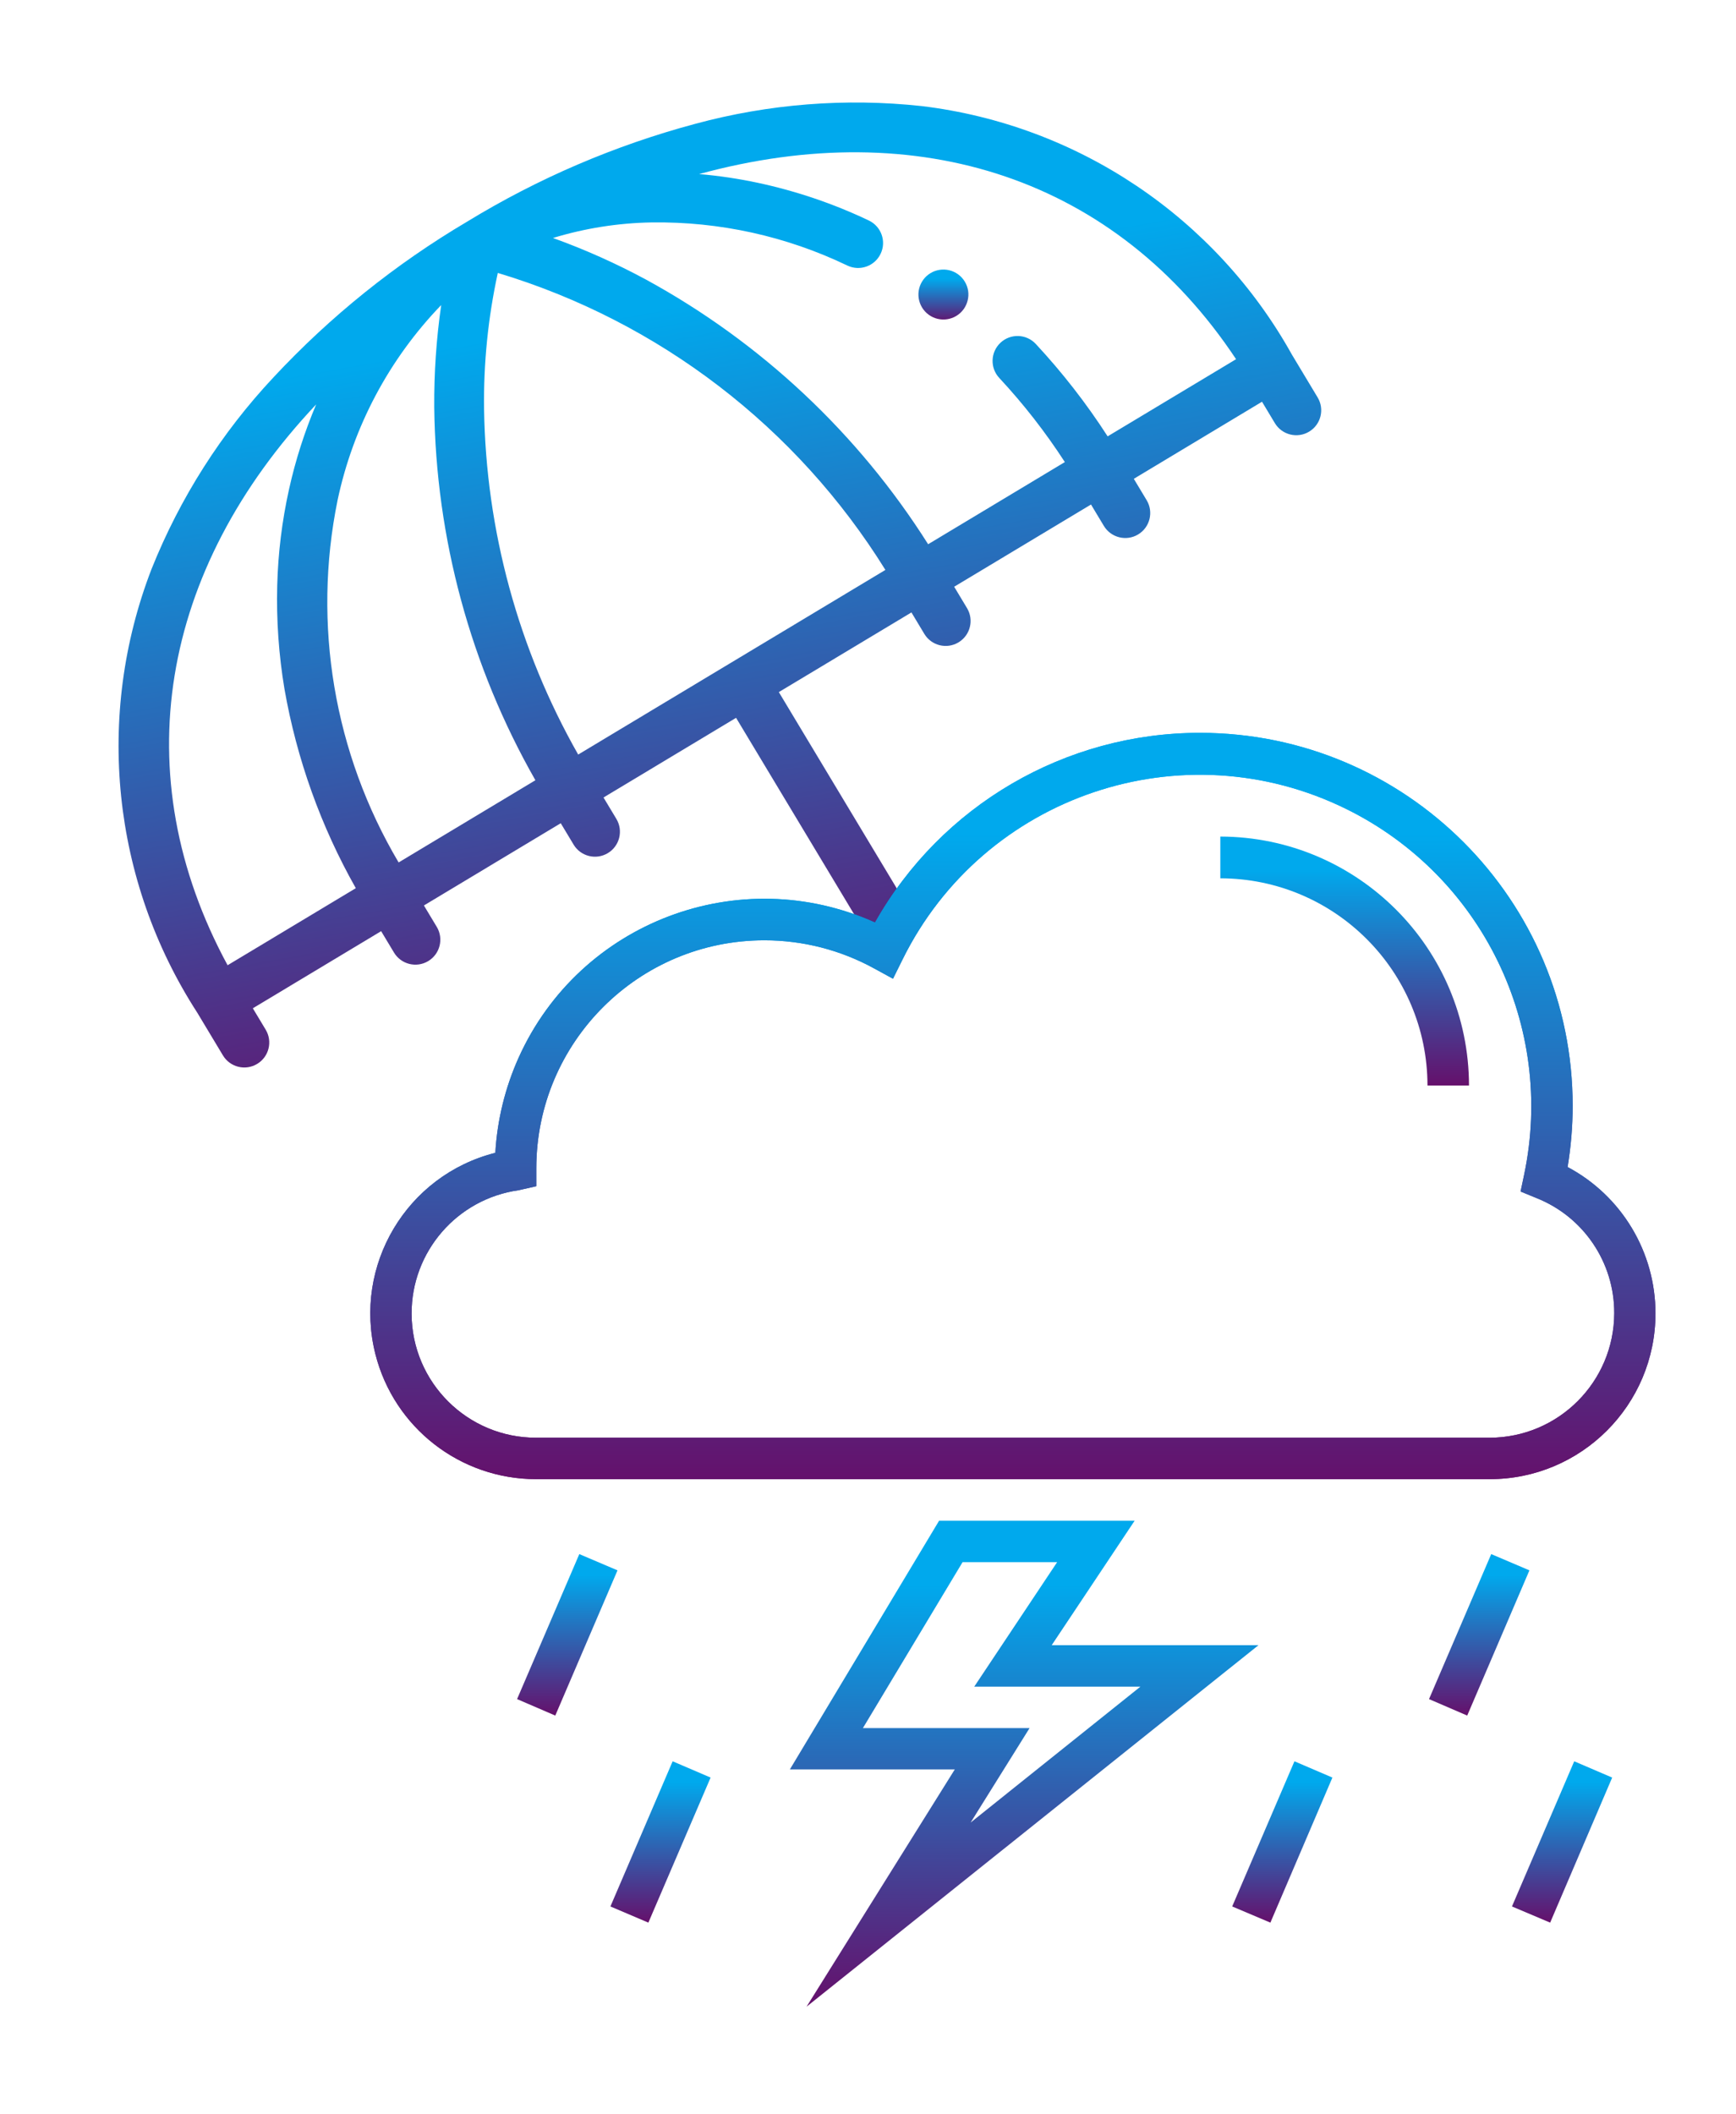 <?xml version="1.0" encoding="utf-8"?>
<!-- Generator: Adobe Illustrator 16.0.0, SVG Export Plug-In . SVG Version: 6.00 Build 0)  -->
<!DOCTYPE svg PUBLIC "-//W3C//DTD SVG 1.1//EN" "http://www.w3.org/Graphics/SVG/1.1/DTD/svg11.dtd">
<svg version="1.1" id="Layer_1" xmlns="http://www.w3.org/2000/svg" xmlns:xlink="http://www.w3.org/1999/xlink" x="0px" y="0px"
	 width="64.632px" height="78.693px" viewBox="0 0 64.632 78.693" enable-background="new 0 0 64.632 78.693" xml:space="preserve">
<g id="Group_2057" transform="translate(-682.964 -3930.512)">
	<g id="family" transform="matrix(0.857, -0.515, 0.515, 0.857, 682.973, 3955.012)">
		<g id="Group_1982">
			<g id="Group_1981">
				
					<linearGradient id="Path_16773_1_" gradientUnits="userSpaceOnUse" x1="-437.49" y1="199.748" x2="-437.49" y2="198.748" gradientTransform="matrix(40.774 15.884 24.503 -26.432 12967.252 12223.777)">
					<stop  offset="0.13" style="stop-color:#00A9ED"/>
					<stop  offset="1" style="stop-color:#65106B"/>
				</linearGradient>
				<path id="Path_16773" fill="url(#Path_16773_1_)" d="M39.998,0.056c-2.267-1.72-4.834-3.001-7.571-3.778
					c-2.977-0.854-6.061-1.276-9.157-1.253c-3.097-0.023-6.181,0.399-9.158,1.253c-2.736,0.776-5.304,2.058-7.57,3.777
					C1.919,3.649-0.703,9.239-0.511,15.09l0,1.858c0,0.514,0.416,0.93,0.929,0.929c0.513,0.001,0.929-0.416,0.929-0.929l0-0.929
					l5.574,0l0,0.929c0,0.513,0.416,0.929,0.929,0.929c0.513,0,0.929-0.416,0.929-0.929l0-0.929l5.945,0l0,0.929
					c0,0.513,0.416,0.929,0.93,0.928c0.512,0,0.928-0.416,0.928-0.929l0-0.929l5.759,0l0,8.918
					c-0.001,0.513,0.416,0.929,0.928,0.929c0.514,0.001,0.931-0.415,0.929-0.929c0,0,0,0,0.001-0.001l0-8.918l5.76,0.001l0,0.929
					c-0.001,0.513,0.415,0.929,0.928,0.929c0.513,0,0.929-0.416,0.929-0.929l0-0.929l5.944,0l0,0.929
					c0.001,0.514,0.417,0.93,0.93,0.93s0.929-0.416,0.929-0.929l0-0.929l5.57-0.001l0,0.929c0,0.513,0.417,0.93,0.93,0.929
					c0.513,0,0.929-0.416,0.928-0.93l0-1.858C47.239,9.239,44.618,3.65,39.998,0.056z M8.48,6.436
					c-0.951,2.468-1.473,5.081-1.543,7.725l-5.57,0C1.726,6.099,6.789,0.254,14.95-2.038c-0.899,0.653-1.735,1.387-2.5,2.194
					c-0.828,0.873-1.571,1.824-2.217,2.839C9.54,4.083,8.953,5.236,8.48,6.436z M14.739,14.161l-5.942,0
					c0.029-4.718,1.811-9.256,5-12.733c1.906-2.045,4.348-3.514,7.048-4.238c-0.804,0.986-1.532,2.03-2.18,3.125
					C16.202,4.523,14.85,9.288,14.739,14.161z M16.597,14.162L16.597,14.162c0.11-4.513,1.355-8.924,3.62-12.828
					c0.858-1.473,1.882-2.843,3.051-4.084c4.211,4.636,6.584,10.65,6.675,16.912L16.597,14.162z M39.598,14.162
					c-0.046-1.455-0.221-2.905-0.522-4.33c-0.107-0.501-0.601-0.821-1.103-0.713c-0.502,0.108-0.822,0.602-0.713,1.104l0,0
					c0.274,1.297,0.434,2.615,0.479,3.939l-5.939,0c-0.11-4.873-1.46-9.638-3.923-13.846c-0.647-1.094-1.375-2.138-2.178-3.123
					c1.207,0.302,2.366,0.771,3.443,1.393c2.182,1.268,4.039,3.025,5.425,5.134c0.284,0.428,0.861,0.544,1.288,0.26
					c0.428-0.283,0.544-0.86,0.26-1.288l0,0c-0.805-1.214-1.749-2.329-2.812-3.324c-0.541-0.506-1.114-0.978-1.714-1.412
					c8.163,2.3,13.227,8.142,13.588,16.207L39.598,14.162z"/>
			</g>
		</g>
		<g id="Group_1984" transform="translate(36.658 10.528)">
			<g id="Group_1983">
				
					<linearGradient id="Path_16774_1_" gradientUnits="userSpaceOnUse" x1="-341.591" y1="-1.133" x2="-341.591" y2="-2.134" gradientTransform="matrix(1.594 0.958 0.958 -1.594 546.127 320.516)">
					<stop  offset="0.13" style="stop-color:#00A9ED"/>
					<stop  offset="1" style="stop-color:#65106B"/>
				</linearGradient>
				<path id="Path_16774" fill="url(#Path_16774_1_)" d="M1.277-4.399C1.079-4.874,0.534-5.098,0.06-4.901
					c-0.474,0.198-0.697,0.743-0.501,1.216c0.198,0.475,0.742,0.699,1.217,0.501c0.226-0.095,0.407-0.275,0.502-0.501
					C1.372-3.913,1.372-4.171,1.277-4.399z"/>
			</g>
		</g>
	</g>
	<g id="storm" transform="translate(699.753 3961.793)">
		<g id="SVGCleanerId_0">
			<g id="Group_2040">
				
					<linearGradient id="Path_16945_1_" gradientUnits="userSpaceOnUse" x1="-284.001" y1="390.993" x2="-284.001" y2="389.993" gradientTransform="matrix(47.849 0 0 -27.782 13610.006 10858.703)">
					<stop  offset="0.13" style="stop-color:#00A9ED"/>
					<stop  offset="1" style="stop-color:#65106B"/>
				</linearGradient>
				<path id="Path_16945" fill="url(#Path_16945_1_)" d="M41.574,12.162c0.123-0.75,0.188-1.51,0.188-2.27
					C41.767,2.225,35.556-3.995,27.89-4c-5.014-0.003-9.639,2.697-12.102,7.063C10.736,0.788,4.796,3.038,2.521,8.089
					c-0.503,1.12-0.798,2.321-0.869,3.545c-3.303,0.836-5.301,4.191-4.465,7.494c0.694,2.738,3.158,4.654,5.982,4.654h35.5
					c3.408,0.004,6.174-2.758,6.176-6.166c0.002-2.285-1.258-4.383-3.275-5.455H41.574z M38.673,22.24H3.178
					c-2.556,0.008-4.635-2.057-4.643-4.613c-0.008-2.313,1.694-4.277,3.984-4.6l0.659-0.15v-0.668
					c0.003-4.69,3.807-8.49,8.497-8.486c1.425,0,2.827,0.36,4.077,1.045l0.706,0.386l0.359-0.725
					c3.023-6.109,10.428-8.609,16.535-5.585c5.045,2.497,7.762,8.091,6.604,13.6l-0.133,0.631l0.594,0.244
					c1.752,0.699,2.898,2.396,2.893,4.283C43.304,20.16,41.232,22.234,38.673,22.24L38.673,22.24z"/>
			</g>
		</g>
		<g id="Group_2042">
			<g id="Group_2041">
				
					<linearGradient id="Path_16946_1_" gradientUnits="userSpaceOnUse" x1="-284.001" y1="390.993" x2="-284.001" y2="389.993" gradientTransform="matrix(47.849 0 0 -27.782 13610.006 10858.703)">
					<stop  offset="0.13" style="stop-color:#00A9ED"/>
					<stop  offset="1" style="stop-color:#65106B"/>
				</linearGradient>
				<path id="Path_16946" fill="url(#Path_16946_1_)" d="M41.574,12.162c0.123-0.75,0.188-1.51,0.188-2.27
					C41.767,2.225,35.556-3.995,27.89-4c-5.014-0.003-9.639,2.697-12.102,7.063C10.736,0.788,4.796,3.038,2.521,8.089
					c-0.503,1.12-0.798,2.321-0.869,3.545c-3.303,0.836-5.301,4.191-4.465,7.494c0.694,2.738,3.158,4.654,5.982,4.654h35.5
					c3.408,0.004,6.174-2.758,6.176-6.166c0.002-2.285-1.258-4.383-3.275-5.455H41.574z M38.673,22.24H3.178
					c-2.556,0.008-4.635-2.057-4.643-4.613c-0.008-2.313,1.694-4.277,3.984-4.6l0.659-0.15v-0.668
					c0.003-4.69,3.807-8.49,8.497-8.486c1.425,0,2.827,0.36,4.077,1.045l0.706,0.386l0.359-0.725
					c3.023-6.109,10.428-8.609,16.535-5.585c5.045,2.497,7.762,8.091,6.604,13.6l-0.133,0.631l0.594,0.244
					c1.752,0.699,2.898,2.396,2.893,4.283C43.304,20.16,41.232,22.234,38.673,22.24L38.673,22.24z"/>
			</g>
		</g>
		<g id="Group_2044" transform="translate(31.644 3.861)">
			<g id="Group_2043">
				
					<linearGradient id="Path_16947_1_" gradientUnits="userSpaceOnUse" x1="-292.841" y1="360.011" x2="-292.841" y2="359.011" gradientTransform="matrix(9.258 0 0 -9.267 2712.755 3332.22)">
					<stop  offset="0.13" style="stop-color:#00A9ED"/>
					<stop  offset="1" style="stop-color:#65106B"/>
				</linearGradient>
				<path id="Path_16947" fill="url(#Path_16947_1_)" d="M-3-4v1.554C1.258-2.44,4.707,1.01,4.713,5.267h1.545
					C6.252,0.155,2.113-3.989-3-4z"/>
			</g>
		</g>
		<g id="Group_2046" transform="translate(15.615 29.327)">
			<g id="Group_2045">
				
					<linearGradient id="Path_16948_1_" gradientUnits="userSpaceOnUse" x1="-290.083" y1="354.396" x2="-290.083" y2="353.396" gradientTransform="matrix(17.447 0 0 -18.092 5066.819 6407.708)">
					<stop  offset="0.13" style="stop-color:#00A9ED"/>
					<stop  offset="1" style="stop-color:#65106B"/>
				</linearGradient>
				<path id="Path_16948" fill="url(#Path_16948_1_)" d="M14.451,0.635H6.752L9.84-3.999H2.56l-5.556,9.258h6.14l-5.52,8.834
					L14.451,0.635z M-0.278,3.723l3.711-6.178h3.521L3.867,2.18h6.186L3.734,7.237l2.193-3.514H-0.278z"/>
			</g>
		</g>
		<g id="Group_2048" transform="translate(5.462 30.57)">
			<g id="Group_2047">
				
					<linearGradient id="Path_16949_1_" gradientUnits="userSpaceOnUse" x1="-224.92" y1="311.269" x2="-224.92" y2="310.269" gradientTransform="matrix(3.739 0 0 -6.012 839.848 1867.348)">
					<stop  offset="0.13" style="stop-color:#00A9ED"/>
					<stop  offset="1" style="stop-color:#65106B"/>
				</linearGradient>
				<path id="Path_16949" fill="url(#Path_16949_1_)" d="M-0.683-3.998L-3,1.4l1.422,0.613l2.317-5.406L-0.683-3.998z"/>
			</g>
		</g>
		<g id="Group_2050" transform="translate(39.413 30.57)">
			<g id="Group_2049">
				
					<linearGradient id="Path_16950_1_" gradientUnits="userSpaceOnUse" x1="-258.871" y1="311.269" x2="-258.871" y2="310.269" gradientTransform="matrix(3.739 0 0 -6.012 966.784 1867.348)">
					<stop  offset="0.13" style="stop-color:#00A9ED"/>
					<stop  offset="1" style="stop-color:#65106B"/>
				</linearGradient>
				<path id="Path_16950" fill="url(#Path_16950_1_)" d="M-0.683-3.998L-2.999,1.4l1.422,0.613l2.316-5.406L-0.683-3.998z"/>
			</g>
		</g>
		<g id="Group_2052" transform="translate(8.937 38.283)">
			<g id="Group_2051">
				
					<linearGradient id="Path_16951_1_" gradientUnits="userSpaceOnUse" x1="-228.227" y1="303.494" x2="-228.227" y2="302.494" gradientTransform="matrix(3.73 0 0 -6.006 850.152 1818.786)">
					<stop  offset="0.13" style="stop-color:#00A9ED"/>
					<stop  offset="1" style="stop-color:#65106B"/>
				</linearGradient>
				<path id="Path_16951" fill="url(#Path_16951_1_)" d="M-0.683-3.998L-3,1.406l1.413,0.602l2.317-5.4L-0.683-3.998z"/>
			</g>
		</g>
		<g id="Group_2054" transform="translate(32.086 38.283)">
			<g id="Group_2053">
				
					<linearGradient id="Path_16952_1_" gradientUnits="userSpaceOnUse" x1="-251.357" y1="303.494" x2="-251.357" y2="302.494" gradientTransform="matrix(3.729 0 0 -6.006 936.175 1818.786)">
					<stop  offset="0.13" style="stop-color:#00A9ED"/>
					<stop  offset="1" style="stop-color:#65106B"/>
				</linearGradient>
				<path id="Path_16952" fill="url(#Path_16952_1_)" d="M-0.682-3.998L-3,1.406l1.422,0.602l2.309-5.4L-0.682-3.998z"/>
			</g>
		</g>
		<g id="Group_2056" transform="translate(42.502 38.283)">
			<g id="Group_2055">
				
					<linearGradient id="Path_16953_1_" gradientUnits="userSpaceOnUse" x1="-261.772" y1="303.494" x2="-261.772" y2="302.494" gradientTransform="matrix(3.729 0 0 -6.006 975.016 1818.786)">
					<stop  offset="0.13" style="stop-color:#00A9ED"/>
					<stop  offset="1" style="stop-color:#65106B"/>
				</linearGradient>
				<path id="Path_16953" fill="url(#Path_16953_1_)" d="M-0.682-3.998L-3,1.406l1.422,0.602l2.309-5.4L-0.682-3.998z"/>
			</g>
		</g>
	</g>
</g>
</svg>
